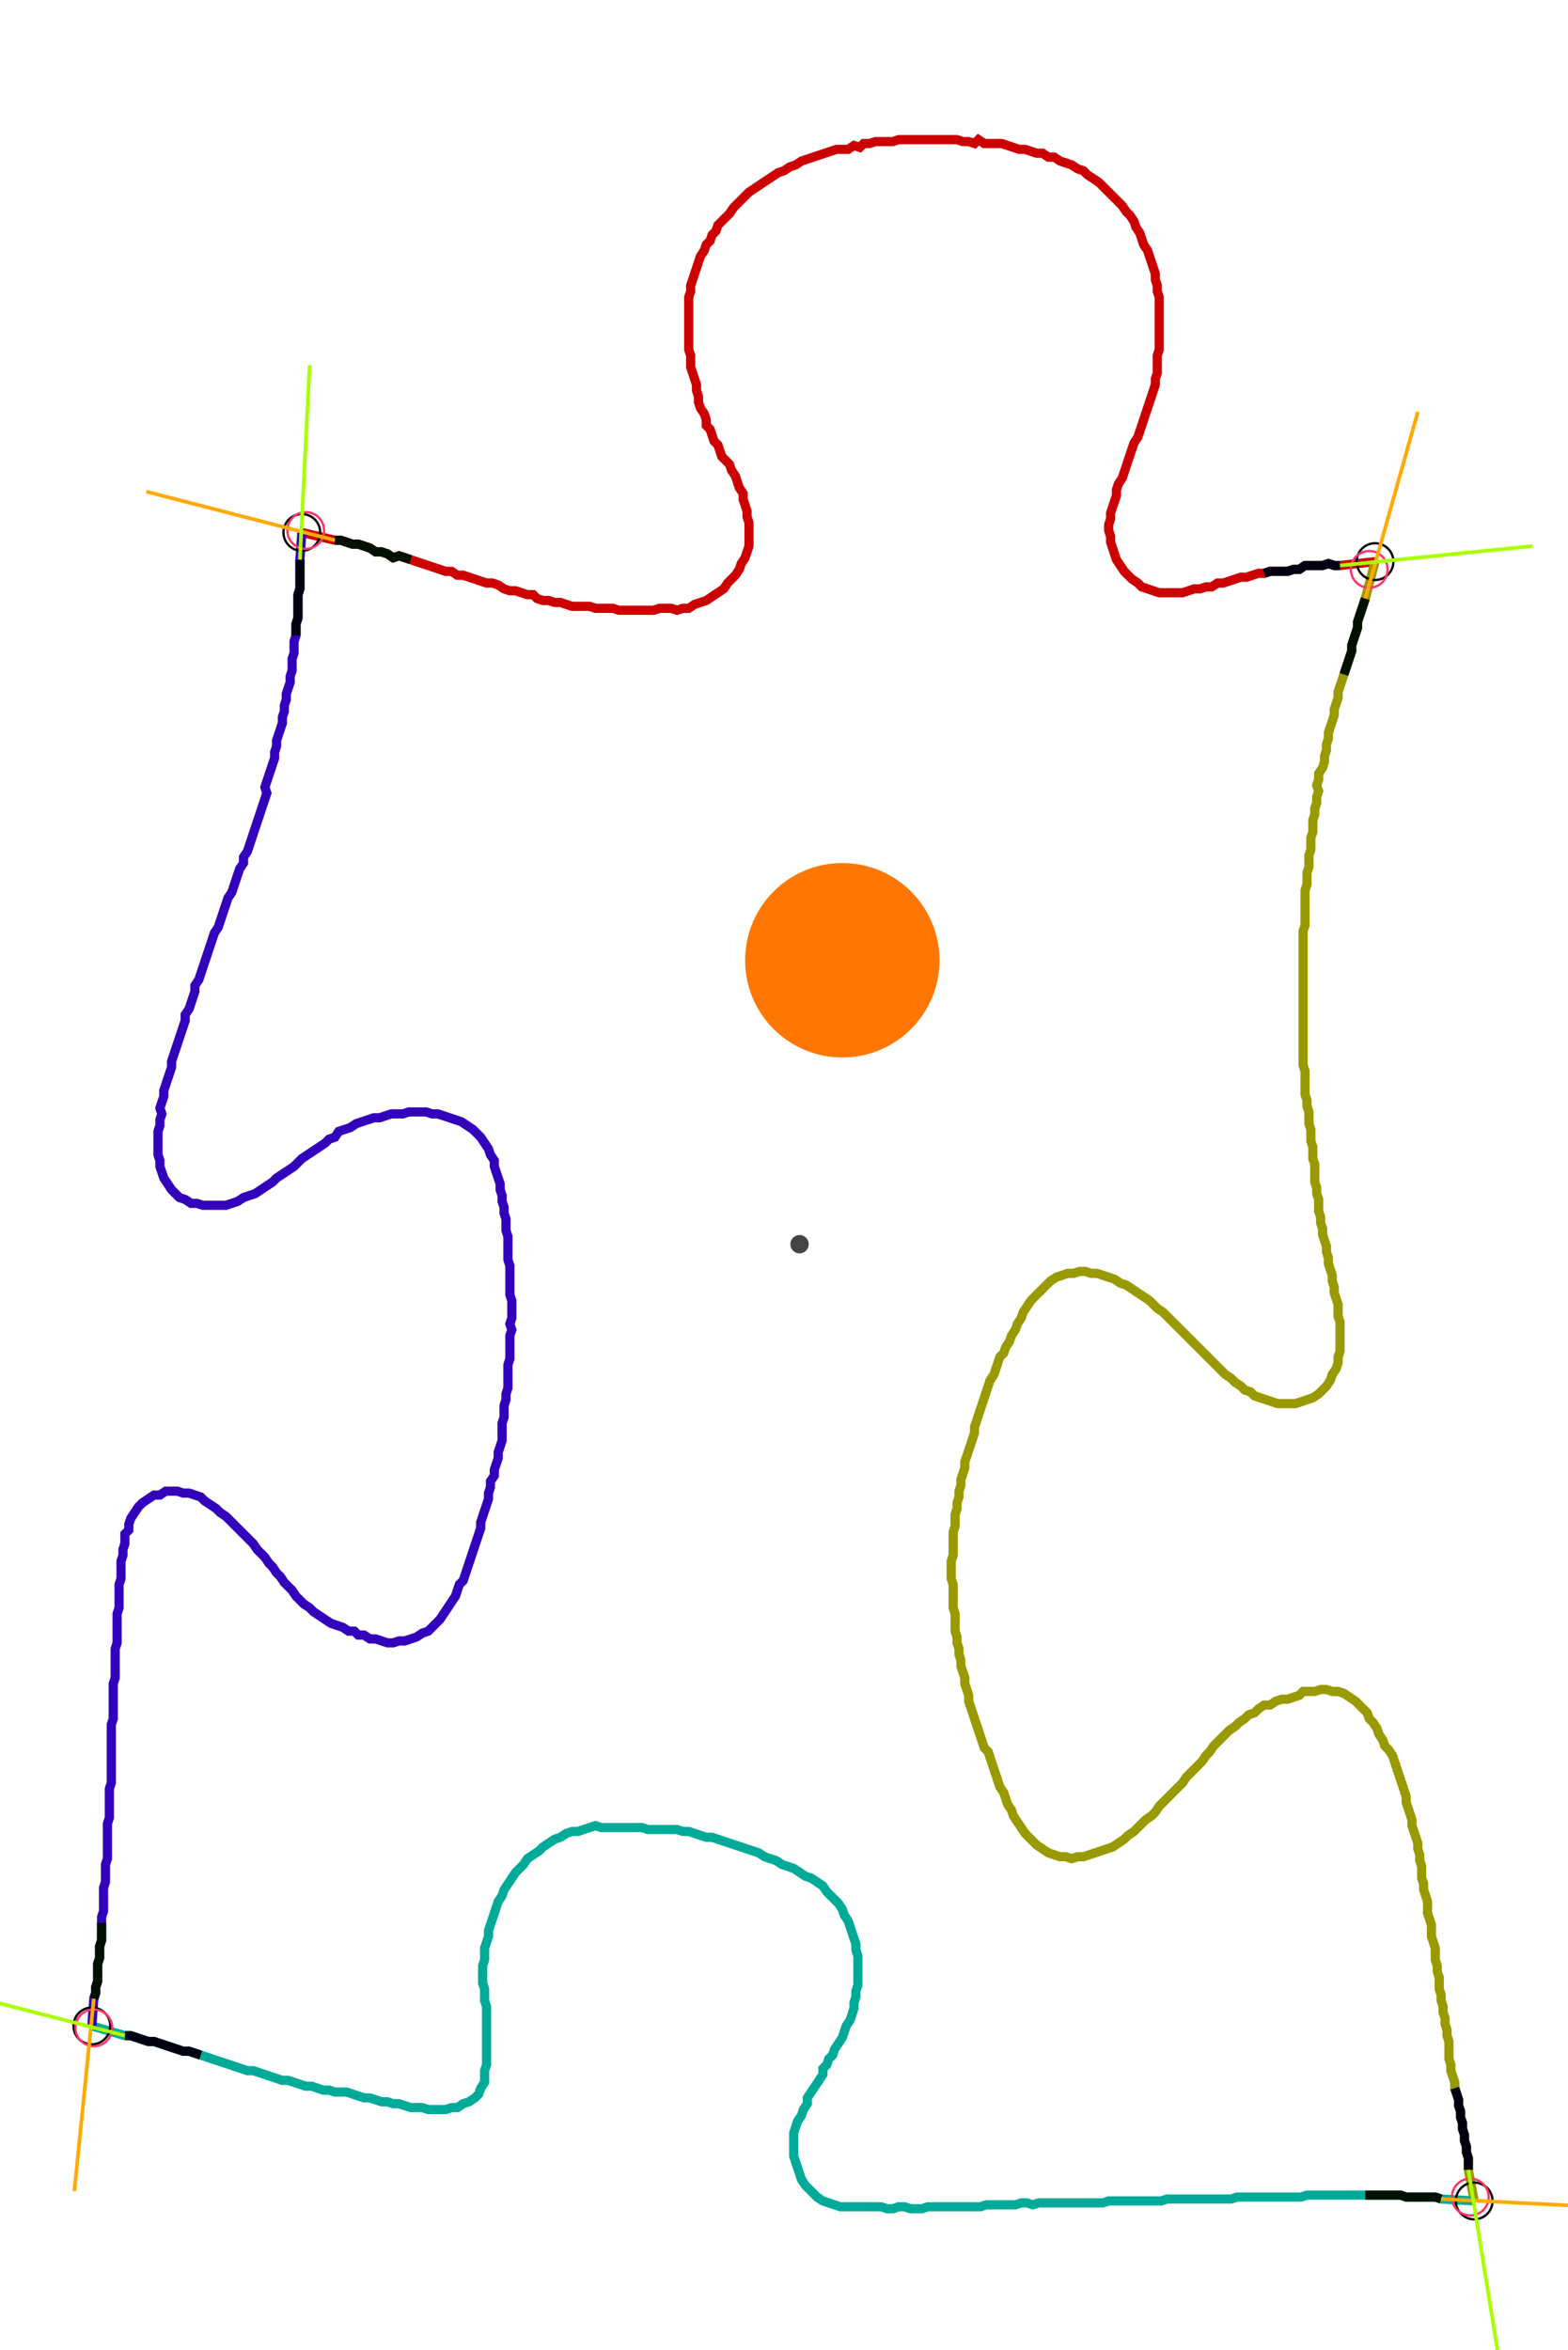 <?xml version="1.0" encoding="UTF-8" standalone="no"?><svg width="452.063" height="677.46" viewBox="-10 -10 170.688 245.82" xmlns="http://www.w3.org/2000/svg" xmlns:xlink="http://www.w3.org/1999/xlink"><polyline points="22.857,42.963 26.455,43.81 27.09,43.81 27.725,44.021 28.36,44.233 28.995,44.233 29.63,44.444 30.265,44.656 30.899,45.079 31.534,45.079 32.169,45.291 32.804,45.714 33.439,45.503 34.074,45.714 34.709,45.926 35.344,46.138 35.979,46.349 36.614,46.561 37.249,46.772 37.884,46.984 38.519,47.196 39.153,47.196 39.788,47.619 40.423,47.619 41.058,47.831 41.693,48.042 42.328,48.254 42.963,48.466 43.598,48.466 44.233,48.677 44.868,49.101 45.503,49.312 46.138,49.312 46.772,49.524 47.407,49.735 48.042,49.735 48.466,50.159 49.101,50.37 49.735,50.37 50.37,50.582 51.005,50.582 51.64,50.794 52.275,51.005 52.91,51.005 53.545,51.005 54.18,51.005 54.815,51.217 55.45,51.217 56.085,51.217 56.72,51.217 57.354,51.429 57.989,51.429 58.624,51.429 59.259,51.429 59.894,51.429 60.529,51.429 61.164,51.429 61.799,51.217 62.434,51.217 63.069,51.217 63.704,51.429 64.339,51.217 64.974,51.217 65.608,50.794 66.243,50.582 66.878,50.37 67.513,49.947 68.148,49.524 68.783,49.101 69.206,48.466 69.63,48.042 70.053,47.619 70.476,46.984 70.688,46.349 71.111,45.714 71.323,45.079 71.534,44.444 71.534,43.81 71.534,43.175 71.534,42.54 71.534,41.905 71.323,41.27 71.323,40.635 71.111,40.0 70.899,39.365 70.899,38.73 70.476,38.095 70.265,37.46 70.053,36.825 69.63,36.19 69.418,35.556 68.995,35.132 68.571,34.709 68.36,34.074 68.148,33.439 67.725,33.016 67.513,32.381 67.302,31.746 66.878,31.323 66.878,30.688 66.667,30.053 66.243,29.418 66.032,28.783 66.032,28.148 65.82,27.513 65.82,26.878 65.608,26.243 65.397,25.608 65.185,24.974 65.185,24.339 65.185,23.704 64.974,23.069 64.974,22.434 64.974,21.799 64.974,21.164 64.974,20.529 64.974,19.894 64.974,19.259 64.974,18.624 64.974,17.989 64.974,17.354 65.185,16.72 65.185,16.085 65.397,15.45 65.608,14.815 65.82,14.18 66.032,13.545 66.243,12.91 66.667,12.275 66.878,11.64 67.302,11.217 67.513,10.582 67.937,10.159 68.148,9.524 68.571,9.101 68.995,8.677 69.418,8.254 69.841,7.619 70.265,7.196 70.688,6.772 71.111,6.349 71.534,5.926 72.169,5.503 72.804,5.079 73.439,4.656 74.074,4.233 74.709,3.81 75.344,3.598 75.979,3.175 76.614,2.963 77.249,2.54 77.884,2.328 78.519,2.116 79.153,1.905 79.788,1.693 80.423,1.481 81.058,1.27 81.693,1.27 82.328,1.27 82.963,0.847 83.598,1.058 84.021,0.635 84.656,0.635 85.291,0.423 85.926,0.423 86.561,0.423 87.196,0.423 87.831,0.212 88.466,0.212 89.101,0.212 89.735,0.212 90.37,0.212 91.005,0.212 91.64,0.212 92.275,0.212 92.91,0.212 93.545,0.212 94.18,0.212 94.815,0.423 95.45,0.423 96.085,0.635 96.508,0.212 97.143,0.635 97.778,0.635 98.413,0.635 99.048,0.635 99.683,0.847 100.317,1.058 100.952,1.27 101.587,1.27 102.222,1.481 102.857,1.693 103.492,1.693 104.127,2.116 104.762,2.116 105.397,2.54 106.032,2.751 106.667,2.963 107.302,3.386 107.937,3.598 108.36,4.021 108.995,4.444 109.63,4.868 110.053,5.291 110.476,5.714 110.899,6.138 111.323,6.561 111.746,6.984 112.169,7.407 112.593,8.042 113.016,8.466 113.439,9.101 113.651,9.735 114.074,10.37 114.286,11.005 114.497,11.64 114.921,12.275 115.132,12.91 115.344,13.545 115.556,14.18 115.767,14.815 115.767,15.45 115.979,16.085 115.979,16.72 116.19,17.354 116.19,17.989 116.19,18.624 116.19,19.259 116.19,19.894 116.19,20.529 116.19,21.164 116.19,21.799 116.19,22.434 116.19,23.069 115.979,23.704 115.979,24.339 115.979,24.974 115.979,25.608 115.767,26.243 115.767,26.878 115.556,27.513 115.344,28.148 115.132,28.783 114.921,29.418 114.709,30.053 114.497,30.688 114.286,31.323 114.074,31.958 113.862,32.593 113.439,33.228 113.228,33.862 113.016,34.497 112.804,35.132 112.593,35.767 112.381,36.402 112.169,37.037 111.746,37.672 111.534,38.307 111.534,38.942 111.323,39.577 111.111,40.212 110.899,40.847 110.899,41.481 110.688,42.116 110.688,42.751 110.899,43.386 110.899,44.021 111.111,44.656 111.323,45.291 111.534,45.926 111.958,46.561 112.381,47.196 112.804,47.619 113.228,48.042 113.862,48.466 114.286,48.889 114.921,49.101 115.556,49.312 116.19,49.524 116.825,49.524 117.46,49.524 118.095,49.524 118.73,49.524 119.365,49.312 120,49.101 120.635,49.101 121.27,48.889 121.905,48.889 122.54,48.466 123.175,48.466 123.81,48.254 124.444,48.042 125.079,47.831 125.714,47.831 126.349,47.619 126.984,47.407 127.619,47.407 128.254,47.196 128.889,47.196 129.524,47.196 130.159,47.196 130.794,46.984 131.429,46.984 132.063,46.561 132.698,46.561 133.333,46.561 133.968,46.561 134.603,46.349 135.238,46.561 135.873,46.561 139.683,46.138" style="fill:none; stroke:#cc0000; stroke-width:1.0"  /><polyline points="139.683,46.138 138.624,50.159 138.413,50.794 138.201,51.429 137.989,52.063 137.778,52.698 137.778,53.333 137.566,53.968 137.354,54.603 137.143,55.238 137.143,55.873 136.931,56.508 136.72,57.143 136.508,57.778 136.296,58.413 136.085,59.048 135.873,59.683 135.661,60.317 135.661,60.952 135.45,61.587 135.238,62.222 135.238,62.857 135.026,63.492 134.815,64.127 134.603,64.762 134.603,65.397 134.392,66.032 134.392,66.667 134.18,67.302 134.18,67.937 133.968,68.571 133.545,69.206 133.545,69.841 133.333,70.476 133.545,71.111 133.333,71.746 133.333,72.381 133.122,73.016 133.122,73.651 132.91,74.286 132.91,74.921 132.91,75.556 132.698,76.19 132.698,76.825 132.698,77.46 132.487,78.095 132.487,78.73 132.487,79.365 132.275,80.0 132.275,80.635 132.275,81.27 132.063,81.905 132.063,82.54 132.063,83.175 132.063,83.81 132.063,84.444 132.063,85.079 132.063,85.714 131.852,86.349 131.852,86.984 131.852,87.619 131.852,88.254 131.852,88.889 131.852,89.524 131.852,90.159 131.852,90.794 131.852,91.429 131.852,92.063 131.852,92.698 131.852,93.333 131.852,93.968 131.852,94.603 131.852,95.238 131.852,95.873 131.852,96.508 131.852,97.143 131.852,97.778 131.852,98.413 131.852,99.048 131.852,99.683 131.852,100.317 131.852,100.952 132.063,101.587 132.063,102.222 132.063,102.857 132.063,103.492 132.063,104.127 132.275,104.762 132.275,105.397 132.487,106.032 132.487,106.667 132.487,107.302 132.698,107.937 132.698,108.571 132.698,109.206 132.91,109.841 132.91,110.476 132.91,111.111 133.122,111.746 133.122,112.381 133.122,113.016 133.122,113.651 133.333,114.286 133.333,114.921 133.545,115.556 133.545,116.19 133.545,116.825 133.757,117.46 133.757,118.095 133.968,118.73 133.968,119.365 134.18,120 134.392,120.635 134.392,121.27 134.603,121.905 134.603,122.54 134.815,123.175 135.026,123.81 135.026,124.444 135.238,125.079 135.238,125.714 135.45,126.349 135.661,126.984 135.661,127.619 135.661,128.254 135.873,128.889 135.873,129.524 135.873,130.159 135.873,130.794 135.873,131.429 135.873,132.063 135.661,132.698 135.661,133.333 135.45,133.968 135.026,134.603 134.815,135.238 134.392,135.873 133.968,136.296 133.545,136.72 132.91,137.143 132.275,137.354 131.64,137.566 131.005,137.778 130.37,137.778 129.735,137.778 129.101,137.778 128.466,137.566 127.831,137.354 127.196,137.143 126.561,136.931 126.138,136.508 125.503,136.296 125.079,135.873 124.444,135.45 124.021,135.026 123.386,134.603 122.963,134.18 122.54,133.757 122.116,133.333 121.693,132.91 121.27,132.487 120.847,132.063 120.423,131.64 120,131.217 119.577,130.794 119.153,130.37 118.73,129.947 118.307,129.524 117.884,129.101 117.46,128.677 117.037,128.254 116.614,127.831 115.979,127.407 115.556,126.984 115.132,126.561 114.497,126.138 113.862,125.714 113.228,125.291 112.593,124.868 111.958,124.656 111.323,124.233 110.688,124.021 110.053,123.81 109.418,123.598 108.783,123.598 108.148,123.386 107.513,123.386 106.878,123.598 106.243,123.598 105.608,123.81 104.974,124.021 104.339,124.444 103.915,124.868 103.492,125.291 103.069,125.714 102.646,126.138 102.222,126.561 101.799,127.196 101.376,127.831 101.164,128.466 100.741,129.101 100.529,129.735 100.106,130.37 99.894,131.005 99.471,131.64 99.259,132.275 98.836,132.698 98.624,133.333 98.413,133.968 98.201,134.603 97.778,135.238 97.566,135.873 97.354,136.508 97.143,137.143 96.931,137.778 96.72,138.413 96.508,139.048 96.296,139.683 96.085,140.317 96.085,140.952 95.873,141.587 95.661,142.222 95.45,142.857 95.238,143.492 95.026,144.127 95.026,144.762 94.815,145.397 94.603,146.032 94.603,146.667 94.392,147.302 94.392,147.937 94.18,148.571 94.18,149.206 93.968,149.841 93.968,150.476 93.968,151.111 93.757,151.746 93.757,152.381 93.757,153.016 93.757,153.651 93.757,154.286 93.545,154.921 93.545,155.556 93.545,156.19 93.545,156.825 93.757,157.46 93.757,158.095 93.757,158.73 93.757,159.365 93.757,160.0 93.968,160.635 93.968,161.27 93.968,161.905 93.968,162.54 94.18,163.175 94.18,163.81 94.392,164.444 94.392,165.079 94.603,165.714 94.603,166.349 94.815,166.984 95.026,167.619 95.026,168.254 95.238,168.889 95.45,169.524 95.45,170.159 95.661,170.794 95.873,171.429 96.085,172.063 96.296,172.698 96.508,173.333 96.72,173.968 96.931,174.603 97.143,175.238 97.566,175.661 97.778,176.296 97.989,176.931 98.201,177.566 98.413,178.201 98.624,178.836 98.836,179.471 99.259,180.106 99.471,180.741 99.683,181.376 100.106,182.011 100.317,182.646 100.741,183.28 101.164,183.915 101.587,184.55 102.011,184.974 102.434,185.397 102.857,185.82 103.492,186.243 104.127,186.667 104.762,186.878 105.397,187.09 106.032,187.09 106.667,187.302 107.302,187.09 107.937,187.09 108.571,186.878 109.206,186.667 109.841,186.455 110.476,186.243 111.111,186.032 111.746,185.608 112.381,185.185 112.804,184.762 113.439,184.339 113.862,183.915 114.286,183.492 114.709,183.069 115.344,182.646 115.767,182.222 116.19,181.587 116.614,181.164 117.037,180.741 117.46,180.317 117.884,179.894 118.307,179.471 118.73,179.048 119.153,178.413 119.577,177.989 120,177.566 120.423,177.143 120.847,176.72 121.27,176.085 121.693,175.661 122.116,175.026 122.54,174.603 122.963,174.18 123.386,173.757 123.81,173.333 124.444,172.91 124.868,172.487 125.503,172.063 125.926,171.64 126.561,171.429 126.984,171.005 127.619,170.582 128.254,170.582 128.889,170.159 129.524,169.947 130.159,169.947 130.794,169.735 131.429,169.524 131.852,169.101 132.487,169.101 133.122,169.101 133.757,168.889 134.392,168.889 135.026,169.101 135.661,169.101 136.296,169.312 136.931,169.735 137.566,170.159 137.989,170.582 138.413,171.005 138.836,171.429 139.048,172.063 139.471,172.487 139.894,173.122 140.106,173.757 140.529,174.392 140.741,175.026 141.164,175.45 141.587,176.085 141.799,176.72 142.011,177.354 142.222,177.989 142.434,178.624 142.646,179.259 142.857,179.894 143.069,180.529 143.069,181.164 143.28,181.799 143.492,182.434 143.704,183.069 143.704,183.704 143.915,184.339 144.127,184.974 144.339,185.608 144.339,186.243 144.55,186.878 144.55,187.513 144.762,188.148 144.762,188.783 144.762,189.418 144.974,190.053 144.974,190.688 145.185,191.323 145.397,191.958 145.397,192.593 145.397,193.228 145.608,193.862 145.82,194.497 145.82,195.132 145.82,195.767 146.032,196.402 146.243,197.037 146.243,197.672 146.243,198.307 146.455,198.942 146.455,199.577 146.667,200.212 146.667,200.847 146.667,201.481 146.878,202.116 146.878,202.751 147.09,203.386 147.09,204.021 147.302,204.656 147.302,205.291 147.513,205.926 147.513,206.561 147.725,207.196 147.725,207.831 147.725,208.466 147.725,209.101 147.937,209.735 147.937,210.37 148.148,211.005 148.36,211.64 148.36,212.275 148.571,212.91 148.783,213.545 148.783,214.18 148.995,214.815 148.995,215.45 149.206,216.085 149.206,216.72 149.418,217.354 149.418,217.989 149.63,218.624 149.63,219.259 149.841,219.894 149.841,220.529 149.841,221.164 150.476,224.55" style="fill:none; stroke:#999900; stroke-width:1.0"  /><polyline points="150.476,224.55 146.878,224.339 146.243,224.127 145.608,224.127 144.974,224.127 144.339,224.127 143.704,224.127 143.069,224.127 142.434,223.915 141.799,223.915 141.164,223.915 140.529,223.915 139.894,223.915 139.259,223.915 138.624,223.915 137.989,223.915 137.354,223.915 136.72,223.915 136.085,223.915 135.45,223.915 134.815,223.915 134.18,223.915 133.545,223.915 132.91,223.915 132.275,223.915 131.64,224.127 131.005,224.127 130.37,224.127 129.735,224.127 129.101,224.127 128.466,224.127 127.831,224.127 127.196,224.127 126.561,224.127 125.926,224.127 125.291,224.127 124.656,224.127 124.021,224.339 123.386,224.339 122.751,224.339 122.116,224.339 121.481,224.339 120.847,224.339 120.212,224.339 119.577,224.339 118.942,224.339 118.307,224.339 117.672,224.339 117.037,224.339 116.402,224.55 115.767,224.55 115.132,224.55 114.497,224.55 113.862,224.55 113.228,224.55 112.593,224.55 111.958,224.55 111.323,224.55 110.688,224.55 110.053,224.762 109.418,224.762 108.783,224.762 108.148,224.762 107.513,224.762 106.878,224.762 106.243,224.762 105.608,224.762 104.974,224.762 104.339,224.762 103.704,224.762 103.069,224.762 102.434,224.974 101.799,224.762 101.164,224.762 100.529,224.974 99.894,224.974 99.259,224.974 98.624,224.974 97.989,224.974 97.354,224.974 96.72,225.185 96.085,225.185 95.45,225.185 94.815,225.185 94.18,225.185 93.545,225.185 92.91,225.185 92.275,225.185 91.64,225.185 91.005,225.185 90.37,225.397 89.735,225.397 89.101,225.397 88.466,225.185 87.831,225.185 87.196,225.397 86.561,225.397 85.926,225.185 85.291,225.185 84.656,225.185 84.021,225.185 83.386,225.185 82.751,225.185 82.116,225.185 81.481,225.185 80.847,224.974 80.212,224.762 79.577,224.55 78.942,224.127 78.519,223.704 78.095,223.28 77.672,222.857 77.249,222.222 77.037,221.587 76.825,220.952 76.614,220.317 76.402,219.683 76.402,219.048 76.402,218.413 76.402,217.778 76.402,217.143 76.614,216.508 76.825,215.873 77.249,215.238 77.46,214.603 77.884,213.968 77.884,213.333 78.307,212.698 78.73,212.063 79.153,211.429 79.577,210.794 79.577,210.159 80.0,209.735 80.212,209.101 80.635,208.677 80.847,208.042 81.27,207.407 81.693,206.772 81.905,206.138 82.116,205.503 82.54,204.868 82.751,204.233 82.963,203.598 82.963,202.963 83.175,202.328 83.175,201.693 83.386,201.058 83.386,200.423 83.386,199.788 83.386,199.153 83.386,198.519 83.386,197.884 83.175,197.249 83.175,196.614 82.963,195.979 82.751,195.344 82.54,194.709 82.328,194.074 81.905,193.439 81.693,192.804 81.27,192.169 80.847,191.746 80.423,191.323 80.0,190.899 79.577,190.265 78.942,189.841 78.307,189.418 77.672,189.206 77.037,188.783 76.402,188.36 75.767,188.148 75.132,187.937 74.497,187.513 73.862,187.302 73.228,187.09 72.593,186.667 71.958,186.455 71.323,186.243 70.688,186.032 70.053,185.82 69.418,185.608 68.783,185.397 68.148,185.185 67.513,184.974 66.878,184.974 66.243,184.762 65.608,184.55 64.974,184.339 64.339,184.339 63.704,184.127 63.069,184.127 62.434,184.127 61.799,184.127 61.164,184.127 60.529,184.127 59.894,183.915 59.259,183.915 58.624,183.915 57.989,183.915 57.354,183.915 56.72,183.915 56.085,183.915 55.45,183.915 54.815,183.704 54.18,183.915 53.545,184.127 52.91,184.339 52.275,184.339 51.64,184.55 51.005,184.974 50.37,185.185 49.735,185.608 49.101,186.032 48.677,186.455 48.042,186.878 47.407,187.302 46.984,187.937 46.561,188.36 46.138,188.783 45.714,189.418 45.291,190.053 44.868,190.688 44.656,191.323 44.233,191.958 44.021,192.593 43.81,193.228 43.598,193.862 43.386,194.497 43.175,195.132 43.175,195.767 42.963,196.402 42.751,197.037 42.751,197.672 42.751,198.307 42.54,198.942 42.54,199.577 42.54,200.212 42.54,200.847 42.751,201.481 42.751,202.116 42.751,202.751 42.963,203.386 42.963,204.021 42.963,204.656 42.963,205.291 42.963,205.926 42.963,206.561 42.963,207.196 42.963,207.831 42.963,208.466 42.963,209.101 42.963,209.735 42.751,210.37 42.751,211.005 42.751,211.64 42.328,212.275 42.116,212.91 41.693,213.333 41.058,213.757 40.423,213.968 39.788,214.392 39.153,214.392 38.519,214.603 37.884,214.603 37.249,214.603 36.614,214.603 35.979,214.392 35.344,214.392 34.709,214.392 34.074,214.18 33.439,213.968 32.804,213.968 32.169,213.757 31.534,213.757 30.899,213.545 30.265,213.333 29.63,213.333 28.995,213.122 28.36,212.91 27.725,212.698 27.09,212.698 26.455,212.698 25.82,212.487 25.185,212.487 24.55,212.275 23.915,212.063 23.28,212.063 22.646,211.852 22.011,211.64 21.376,211.429 20.741,211.429 20.106,211.217 19.471,211.005 18.836,210.794 18.201,210.582 17.566,210.37 16.931,210.37 16.296,210.159 15.661,209.947 15.026,209.735 14.392,209.524 13.757,209.312 13.122,209.101 12.487,208.889 11.852,208.677 11.217,208.466 10.582,208.254 9.947,208.254 9.312,208.042 8.677,207.831 8.042,207.619 7.407,207.407 6.772,207.196 6.138,207.196 5.503,206.984 4.868,206.772 4.233,206.561 3.598,206.561 0.0,205.503" style="fill:none; stroke:#00aa99; stroke-width:1.0"  /><polyline points="0.0,205.503 0.212,202.54 0.423,201.905 0.423,201.27 0.635,200.635 0.635,200 0.635,199.365 0.635,198.73 0.847,198.095 0.847,197.46 0.847,196.825 1.058,196.19 1.058,195.556 1.058,194.921 1.058,194.286 1.058,193.651 1.27,193.016 1.27,192.381 1.27,191.746 1.27,191.111 1.27,190.476 1.481,189.841 1.481,189.206 1.481,188.571 1.481,187.937 1.693,187.302 1.693,186.667 1.693,186.032 1.693,185.397 1.693,184.762 1.693,184.127 1.693,183.492 1.905,182.857 1.905,182.222 1.905,181.587 1.905,180.952 1.905,180.317 1.905,179.683 2.116,179.048 2.116,178.413 2.116,177.778 2.116,177.143 2.116,176.508 2.116,175.873 2.116,175.238 2.116,174.603 2.116,173.968 2.116,173.333 2.116,172.698 2.328,172.063 2.328,171.429 2.328,170.794 2.328,170.159 2.328,169.524 2.328,168.889 2.328,168.254 2.54,167.619 2.54,166.984 2.54,166.349 2.54,165.714 2.54,165.079 2.54,164.444 2.751,163.81 2.751,163.175 2.751,162.54 2.751,161.905 2.751,161.27 2.751,160.635 2.963,160.0 2.963,159.365 2.963,158.73 2.963,158.095 2.963,157.46 3.175,156.825 3.175,156.19 3.175,155.556 3.175,154.921 3.386,154.286 3.386,153.651 3.598,153.016 3.598,151.958 4.021,151.534 4.021,150.899 4.233,150.265 4.656,149.63 5.079,148.995 5.503,148.571 6.138,148.148 6.772,147.725 7.407,147.725 8.042,147.302 8.677,147.302 9.312,147.302 9.947,147.513 10.582,147.513 11.217,147.725 11.852,147.937 12.275,148.36 12.91,148.783 13.545,149.206 13.968,149.63 14.603,150.053 15.026,150.476 15.45,150.899 15.873,151.323 16.296,151.746 16.72,152.169 17.143,152.593 17.566,153.016 17.989,153.651 18.413,154.074 18.836,154.497 19.259,155.132 19.683,155.556 20.106,156.19 20.529,156.614 20.952,157.249 21.376,157.672 21.799,158.095 22.222,158.73 22.646,159.153 23.069,159.577 23.704,160.0 24.127,160.423 24.762,160.847 25.397,161.27 26.032,161.693 26.667,161.905 27.302,162.116 27.937,162.54 28.571,162.54 28.995,162.963 29.63,162.963 30.265,163.386 30.899,163.386 31.534,163.598 32.169,163.81 32.804,163.81 33.439,163.598 34.074,163.598 34.709,163.386 35.344,163.175 35.979,162.751 36.614,162.54 37.037,162.116 37.46,161.693 37.884,161.27 38.307,160.635 38.73,160.0 39.153,159.365 39.577,158.73 39.788,158.095 40.0,157.46 40.423,157.037 40.635,156.402 40.847,155.767 41.058,155.132 41.27,154.497 41.481,153.862 41.693,153.228 41.905,152.593 42.116,151.958 42.328,151.323 42.328,150.688 42.54,150.053 42.751,149.418 42.963,148.783 43.175,148.148 43.175,147.513 43.386,146.878 43.386,146.243 43.81,145.608 43.81,144.974 44.021,144.339 44.233,143.704 44.233,143.069 44.444,142.434 44.656,141.799 44.656,141.164 44.656,140.529 44.656,139.894 44.868,139.259 44.868,138.624 44.868,137.989 45.079,137.354 45.079,136.72 45.291,136.085 45.291,135.45 45.291,134.815 45.291,134.18 45.291,133.545 45.503,132.91 45.503,132.275 45.503,131.64 45.503,131.005 45.503,130.37 45.714,129.735 45.503,129.101 45.714,128.466 45.714,127.831 45.714,127.196 45.714,126.561 45.503,125.926 45.503,125.291 45.503,124.656 45.503,124.021 45.503,123.386 45.503,122.751 45.291,122.116 45.291,121.481 45.291,120.847 45.291,120.212 45.291,119.577 45.079,118.942 45.079,118.307 45.079,117.672 44.868,117.037 44.868,116.402 44.656,115.767 44.656,115.132 44.444,114.497 44.444,113.862 44.233,113.228 44.021,112.593 43.81,111.958 43.81,111.323 43.386,110.688 43.175,110.053 42.751,109.418 42.328,108.783 41.905,108.36 41.481,107.937 40.847,107.513 40.212,107.09 39.577,106.878 38.942,106.667 38.307,106.455 37.672,106.243 37.037,106.243 36.402,106.032 35.767,106.032 35.132,106.032 34.497,106.032 33.862,106.243 33.228,106.243 32.593,106.243 31.958,106.455 31.323,106.667 30.688,106.667 30.053,106.878 29.418,107.09 28.783,107.302 28.148,107.725 27.513,107.937 26.878,108.148 26.455,108.783 25.82,108.995 25.397,109.418 24.762,109.841 24.127,110.265 23.492,110.688 22.857,111.111 22.434,111.534 22.011,111.958 21.376,112.381 20.741,112.804 20.106,113.228 19.683,113.651 19.048,114.074 18.413,114.497 17.778,114.921 17.143,115.132 16.508,115.344 15.873,115.767 15.238,115.979 14.603,116.19 13.968,116.19 13.333,116.19 12.698,116.19 12.063,116.19 11.429,115.979 10.794,115.979 10.159,115.556 9.524,115.344 9.101,114.921 8.677,114.497 8.254,113.862 7.831,113.228 7.619,112.593 7.407,111.958 7.407,111.323 7.196,110.688 7.196,110.053 7.196,109.418 7.196,108.783 7.196,108.148 7.407,107.513 7.407,106.878 7.619,106.243 7.407,105.608 7.619,104.974 7.831,104.339 7.831,103.704 8.042,103.069 8.254,102.434 8.466,101.799 8.677,101.164 8.677,100.529 8.889,99.894 9.101,99.259 9.312,98.624 9.524,97.989 9.735,97.354 9.947,96.72 10.159,96.085 10.159,95.45 10.582,94.815 10.794,94.18 11.005,93.545 11.217,92.91 11.217,92.275 11.64,91.64 11.852,91.005 12.063,90.37 12.275,89.735 12.487,89.101 12.698,88.466 12.91,87.831 13.122,87.196 13.333,86.561 13.757,85.926 13.968,85.291 14.18,84.656 14.392,84.021 14.603,83.386 14.815,82.751 15.238,82.116 15.45,81.481 15.661,80.847 15.873,80.212 16.085,79.577 16.508,78.942 16.508,78.307 16.931,77.672 17.143,77.037 17.354,76.402 17.566,75.767 17.778,75.132 17.989,74.497 18.201,73.862 18.413,73.228 18.624,72.593 18.836,71.958 19.048,71.323 18.836,70.688 19.048,70.053 19.259,69.418 19.471,68.783 19.683,68.148 19.894,67.513 19.894,66.878 20.106,66.243 20.106,65.608 20.317,64.974 20.529,64.339 20.741,63.704 20.741,63.069 20.952,62.434 20.952,61.799 21.164,61.164 21.164,60.529 21.376,59.894 21.587,59.259 21.587,58.624 21.799,57.989 21.799,57.354 21.799,56.72 22.011,56.085 22.011,55.45 22.011,54.815 22.222,54.18 22.222,53.545 22.222,52.91 22.434,52.275 22.434,51.64 22.434,51.005 22.434,50.37 22.434,49.735 22.646,49.101 22.646,48.466 22.646,47.831 22.646,47.196 22.646,46.561 22.646,45.926 22.857,42.963" style="fill:none; stroke:#3300bb; stroke-width:1.0"  /><circle cx="22.857" cy="42.963" r="2.0" style="fill:none; stroke:#000000aa; stroke-width:0.25" /><circle cx="139.683" cy="46.138" r="2.0" style="fill:none; stroke:#000000aa; stroke-width:0.25" /><circle cx="150.476" cy="224.55" r="2.0" style="fill:none; stroke:#000000aa; stroke-width:0.25" /><circle cx="0.0" cy="205.503" r="2.0" style="fill:none; stroke:#000000aa; stroke-width:0.25" /><circle cx="23.28" cy="42.751" r="2.0" style="fill:none; stroke:#ff3366aa; stroke-width:0.25" /><circle cx="139.048" cy="46.984" r="2.0" style="fill:none; stroke:#ff3366aa; stroke-width:0.25" /><circle cx="150.053" cy="224.127" r="2.0" style="fill:none; stroke:#ff3366aa; stroke-width:0.25" /><circle cx="0.212" cy="205.714" r="2.0" style="fill:none; stroke:#ff3366aa; stroke-width:0.25" /><polyline points="34.709,45.926 34.074,45.714 33.439,45.503 32.804,45.714 32.169,45.291 31.534,45.079 30.899,45.079 30.265,44.656 29.63,44.444 28.995,44.233 28.36,44.233 27.725,44.021 27.09,43.81 26.455,43.81" style="fill:none; stroke:#001100; stroke-width:1.0" /><polyline points="22.222,54.18 22.222,53.545 22.222,52.91 22.434,52.275 22.434,51.64 22.434,51.005 22.434,50.37 22.434,49.735 22.646,49.101 22.646,48.466 22.646,47.831 22.646,47.196 22.646,46.561 22.646,45.926" style="fill:none; stroke:#000011; stroke-width:1.0" /><polyline points="136.296,58.413 136.508,57.778 136.72,57.143 136.931,56.508 137.143,55.873 137.143,55.238 137.354,54.603 137.566,53.968 137.778,53.333 137.778,52.698 137.989,52.063 138.201,51.429 138.413,50.794 138.624,50.159" style="fill:none; stroke:#001100; stroke-width:1.0" /><polyline points="127.619,47.407 128.254,47.196 128.889,47.196 129.524,47.196 130.159,47.196 130.794,46.984 131.429,46.984 132.063,46.561 132.698,46.561 133.333,46.561 133.968,46.561 134.603,46.349 135.238,46.561 135.873,46.561" style="fill:none; stroke:#000011; stroke-width:1.0" /><polyline points="138.624,223.915 139.259,223.915 139.894,223.915 140.529,223.915 141.164,223.915 141.799,223.915 142.434,223.915 143.069,224.127 143.704,224.127 144.339,224.127 144.974,224.127 145.608,224.127 146.243,224.127 146.878,224.339" style="fill:none; stroke:#001100; stroke-width:1.0" /><polyline points="148.36,212.275 148.571,212.91 148.783,213.545 148.783,214.18 148.995,214.815 148.995,215.45 149.206,216.085 149.206,216.72 149.418,217.354 149.418,217.989 149.63,218.624 149.63,219.259 149.841,219.894 149.841,220.529 149.841,221.164" style="fill:none; stroke:#000011; stroke-width:1.0" /><polyline points="1.058,194.286 1.058,194.921 1.058,195.556 1.058,196.19 0.847,196.825 0.847,197.46 0.847,198.095 0.635,198.73 0.635,199.365 0.635,200 0.635,200.635 0.423,201.27 0.423,201.905 0.212,202.54" style="fill:none; stroke:#001100; stroke-width:1.0" /><polyline points="11.852,208.677 11.217,208.466 10.582,208.254 9.947,208.254 9.312,208.042 8.677,207.831 8.042,207.619 7.407,207.407 6.772,207.196 6.138,207.196 5.503,206.984 4.868,206.772 4.233,206.561 3.598,206.561" style="fill:none; stroke:#000011; stroke-width:1.0" /><polyline points="26.455,43.81 5.926,38.519" style="fill:none; stroke:#ffaa00; stroke-width:0.4" /><polyline points="22.646,45.926 23.704,24.762" style="fill:none; stroke:#aaff00; stroke-width:0.4" /><polyline points="138.624,50.159 144.339,29.841" style="fill:none; stroke:#ffaa00; stroke-width:0.4" /><polyline points="135.873,46.561 156.825,44.444" style="fill:none; stroke:#aaff00; stroke-width:0.4" /><polyline points="146.878,224.339 168.042,225.397" style="fill:none; stroke:#ffaa00; stroke-width:0.4" /><polyline points="149.841,221.164 153.228,242.116" style="fill:none; stroke:#aaff00; stroke-width:0.4" /><polyline points="0.212,202.54 -1.905,223.492" style="fill:none; stroke:#ffaa00; stroke-width:0.4" /><polyline points="3.598,206.561 -16.931,201.27" style="fill:none; stroke:#aaff00; stroke-width:0.4" /><circle cx="77.037" cy="120.423" r="1.0" style="fill:#444444; stroke-width:0" /><circle cx="81.693" cy="89.524" r="10.582" style="fill:#ff770022; stroke-width:0" /><circle cx="81.693" cy="89.524" r="1.0" style="fill:#ff7700; stroke-width:0" /></svg>